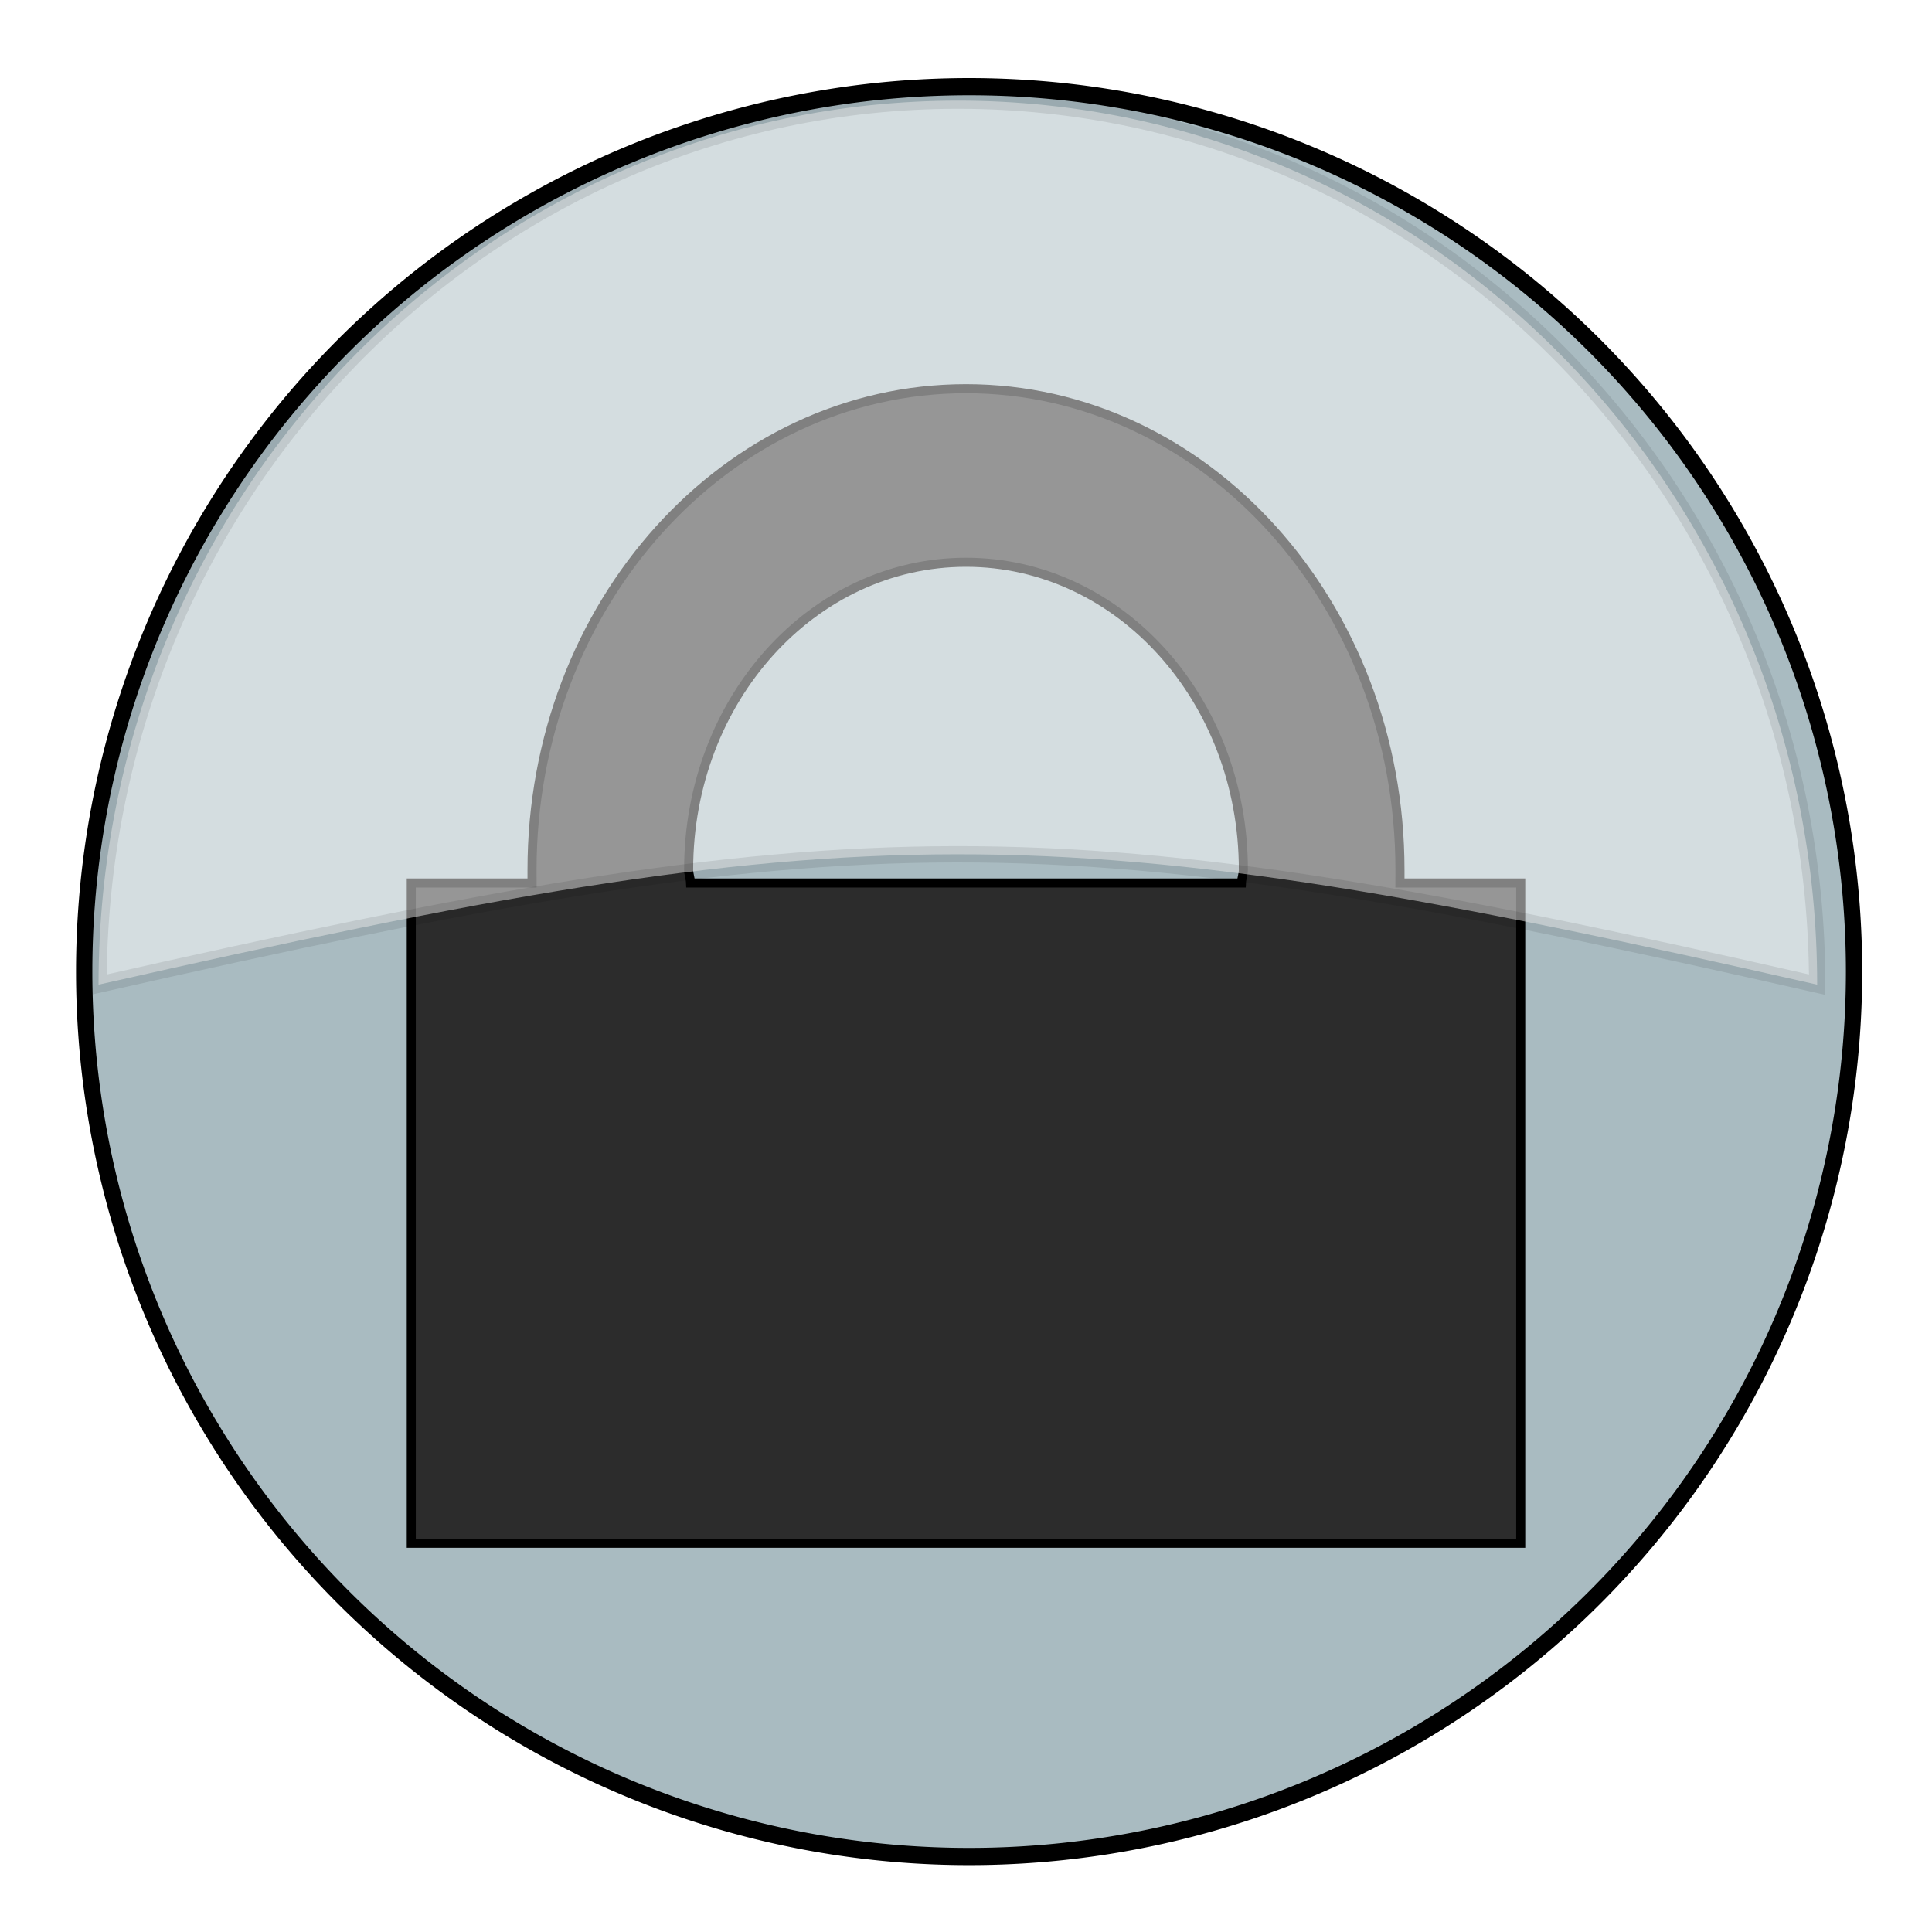 <?xml version="1.0" encoding="UTF-8" standalone="no"?>
<!-- Created with Inkscape (http://www.inkscape.org/) -->
<svg
   xmlns:dc="http://purl.org/dc/elements/1.1/"
   xmlns:cc="http://creativecommons.org/ns#"
   xmlns:rdf="http://www.w3.org/1999/02/22-rdf-syntax-ns#"
   xmlns:svg="http://www.w3.org/2000/svg"
   xmlns="http://www.w3.org/2000/svg"
   xmlns:sodipodi="http://sodipodi.sourceforge.net/DTD/sodipodi-0.dtd"
   xmlns:inkscape="http://www.inkscape.org/namespaces/inkscape"
   width="32px"
   height="32px"
   id="svg2432"
   sodipodi:version="0.32"
   inkscape:version="0.46"
   inkscape:export-filename="/home/jon/projects/pyriffplayer/res/play.png"
   inkscape:export-xdpi="90"
   inkscape:export-ydpi="90"
   sodipodi:docname="sync.svg"
   inkscape:output_extension="org.inkscape.output.svg.inkscape">
  <defs
     id="defs2434">
    <filter
       inkscape:collect="always"
       id="filter3316">
      <feGaussianBlur
         inkscape:collect="always"
         stdDeviation="0.587"
         id="feGaussianBlur3318" />
    </filter>
    <inkscape:perspective
       sodipodi:type="inkscape:persp3d"
       inkscape:vp_x="0 : 16 : 1"
       inkscape:vp_y="0 : 1000 : 0"
       inkscape:vp_z="32 : 16 : 1"
       inkscape:persp3d-origin="16 : 10.666667 : 1"
       id="perspective2440" />
  </defs>
  <sodipodi:namedview
     id="base"
     pagecolor="#000000"
     bordercolor="#666666"
     borderopacity="1.0"
     inkscape:pageopacity="1"
     inkscape:pageshadow="2"
     inkscape:zoom="11.197802"
     inkscape:cx="19.190681"
     inkscape:cy="12.472635"
     inkscape:current-layer="layer1"
     showgrid="true"
     inkscape:grid-bbox="true"
     inkscape:document-units="px"
     inkscape:window-width="1364"
     inkscape:window-height="719"
     inkscape:window-x="155"
     inkscape:window-y="206" />
  <g
     id="layer1"
     inkscape:label="Layer 1"
     inkscape:groupmode="layer">
    <path
       sodipodi:type="arc"
       style="fill:#a9bbc1;fill-opacity:1;fill-rule:evenodd;stroke:#000000;stroke-width:1;stroke-miterlimit:4;stroke-dasharray:none;stroke-dashoffset:0;stroke-opacity:1;filter:url(#filter3316)"
       id="path3343"
       sodipodi:cx="157.14285"
       sodipodi:cy="266.64789"
       sodipodi:rx="54.285713"
       sodipodi:ry="51.42857"
       d="M 211.429,266.648 A 54.286,51.429 0 1 1 102.857,266.648 A 54.286,51.429 0 1 1 211.429,266.648 z"
       transform="matrix(0.27,0,0,0.285,-26.377,-59.902)" />
    <path
       style="fill:#2c2c2c;fill-opacity:1;stroke:#000000;stroke-width:0.15;stroke-miterlimit:4;stroke-dasharray:none;stroke-opacity:1"
       d="M 16,6.438 C 12.03,6.438 8.812,10.009 8.812,14.406 C 8.812,14.48 8.811,14.552 8.812,14.625 L 6.812,14.625 L 6.812,25.562 L 25.188,25.562 L 25.188,14.625 L 23.188,14.625 C 23.189,14.552 23.188,14.48 23.188,14.406 C 23.187,10.009 19.97,6.438 16,6.438 z M 16,9.313 C 18.542,9.313 20.594,11.591 20.594,14.406 C 20.594,14.481 20.565,14.551 20.562,14.625 L 11.438,14.625 C 11.435,14.551 11.406,14.481 11.406,14.406 C 11.406,11.591 13.458,9.313 16,9.313 z"
       id="rect3764" />
    <path
       style="opacity:0.5;fill:#ffffff;fill-opacity:1;fill-rule:evenodd;stroke:#000000;stroke-width:0.27;stroke-miterlimit:4;stroke-dashoffset:0;stroke-opacity:0.183"
       d="M 15.869,1.667 C 8.011,1.667 1.632,8.228 1.632,16.309 C 14.282,13.449 17.363,13.411 30.098,16.309 C 30.098,8.228 23.726,1.667 15.869,1.667 z"
       id="path3347"
       sodipodi:nodetypes="cccc" />
  </g>
</svg>
